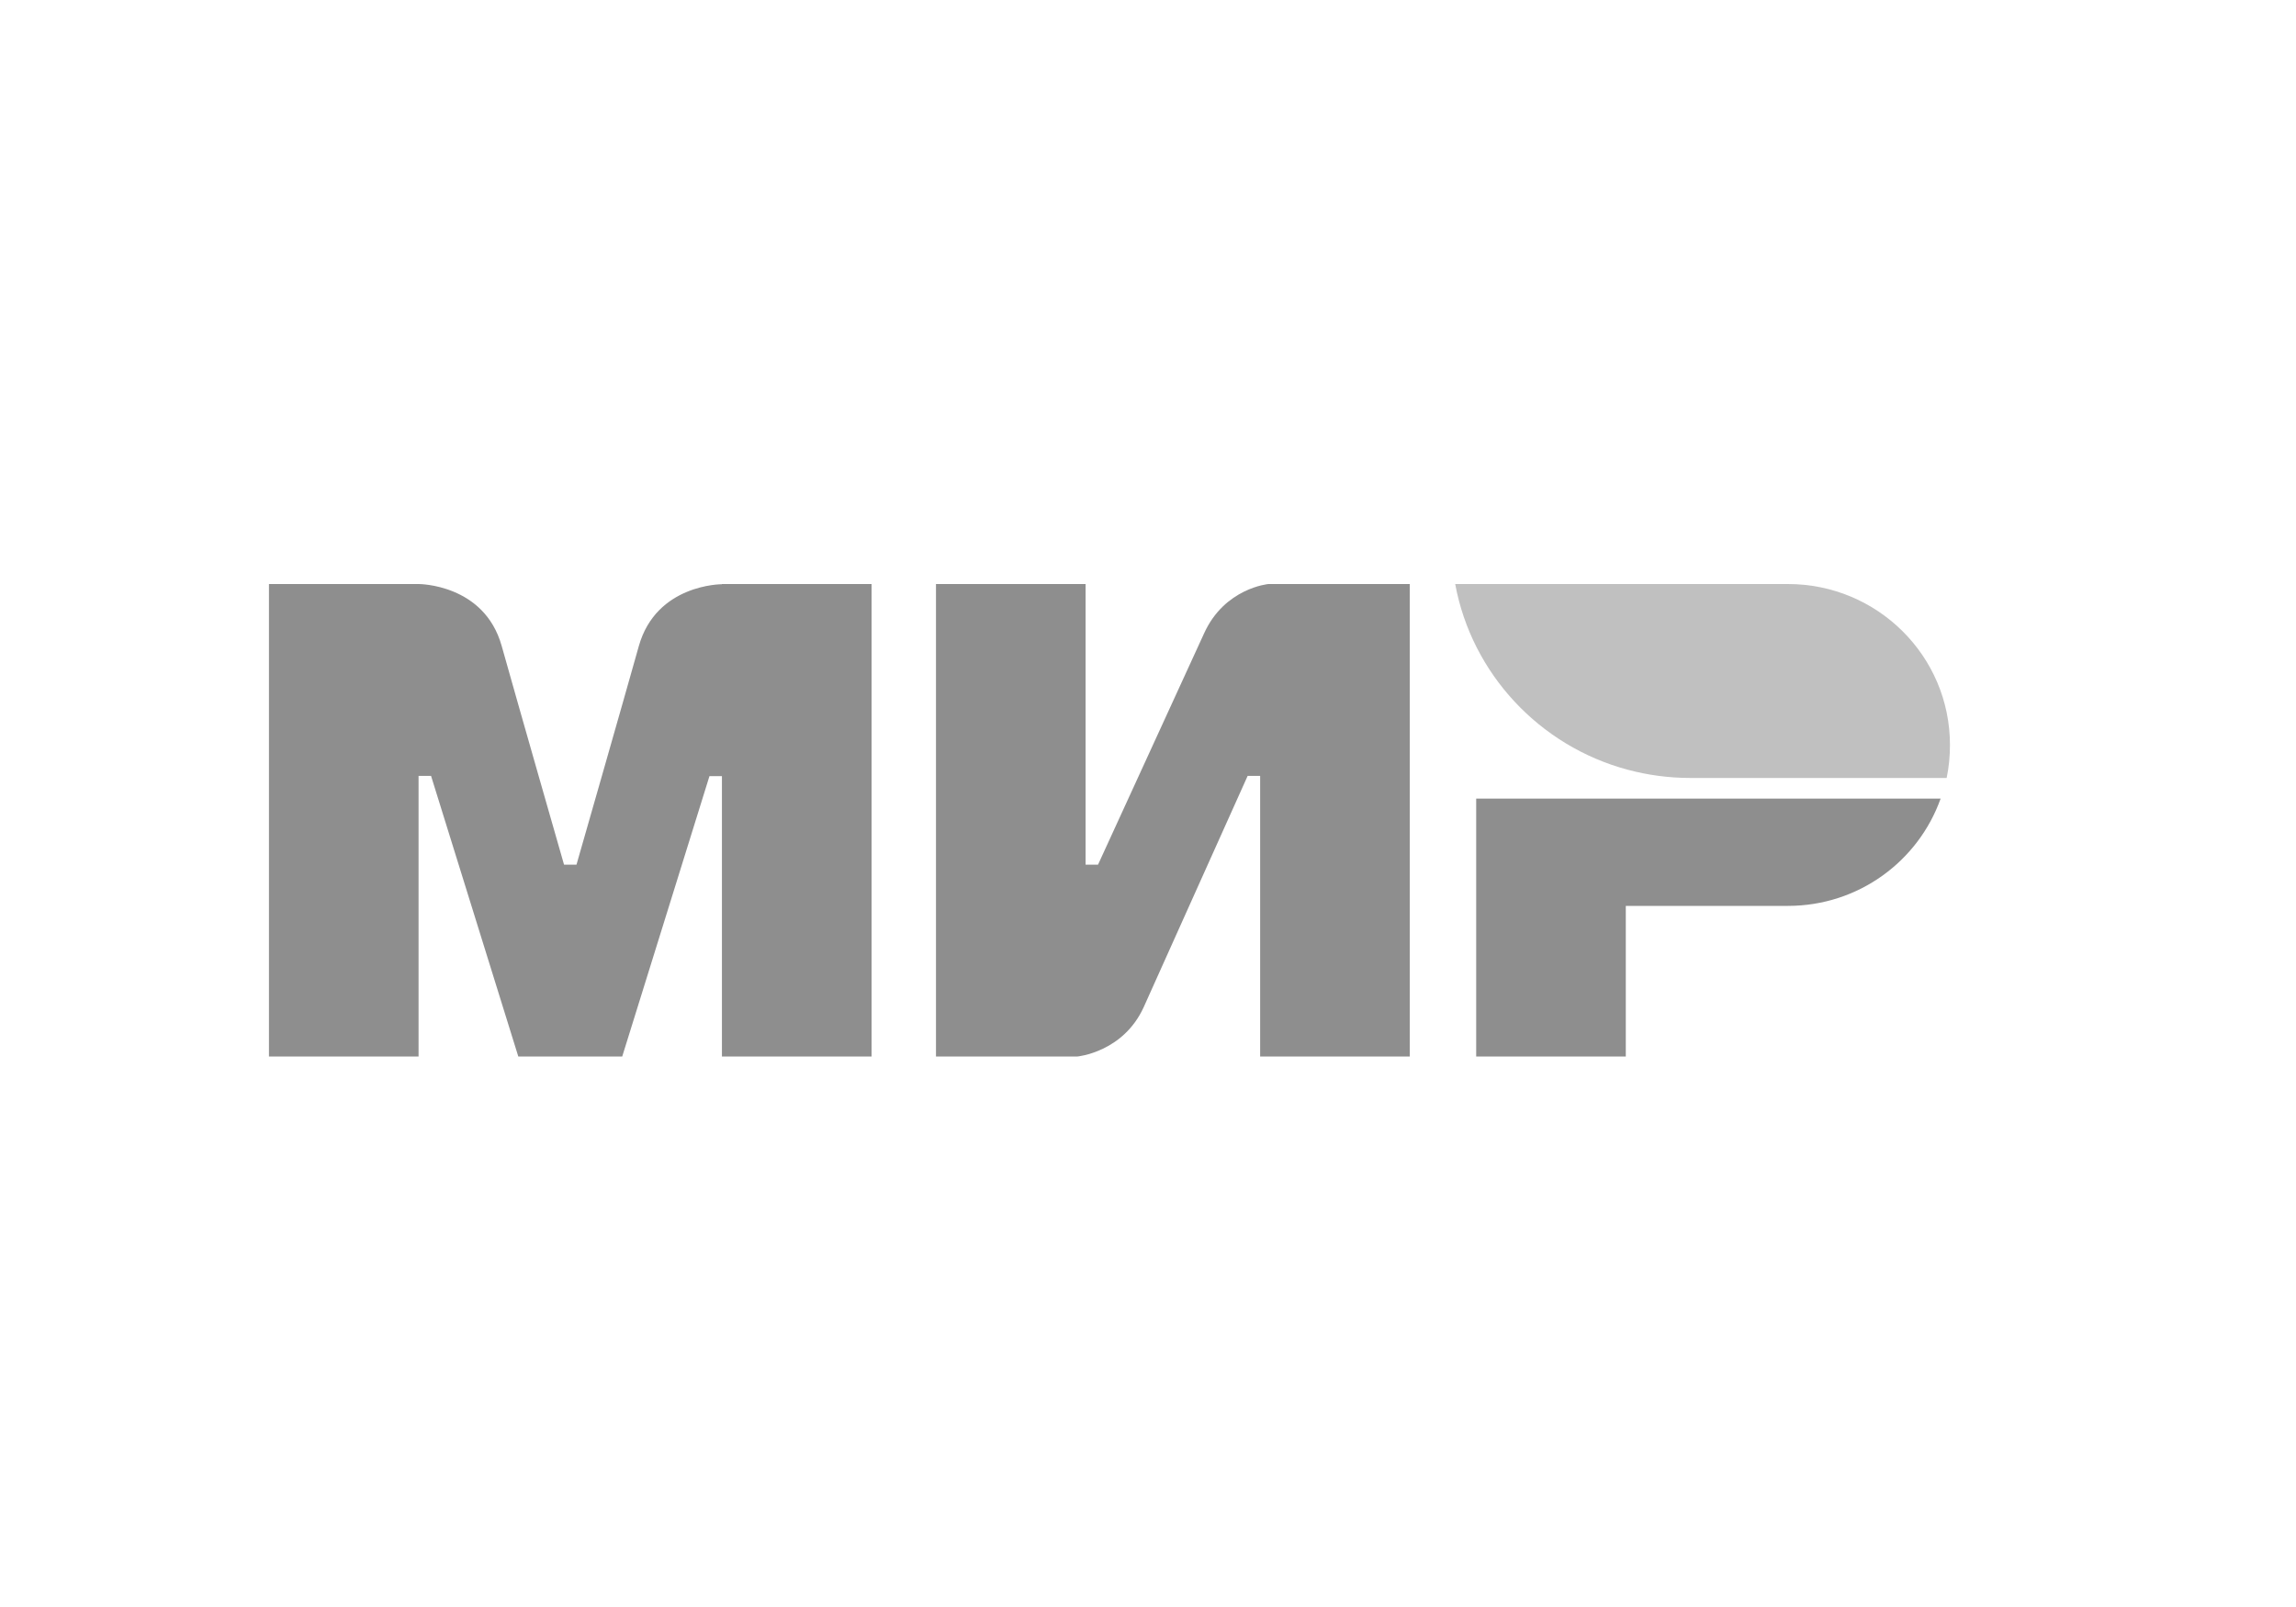 <svg width="70" height="49" viewBox="0 0 70 49" fill="none" xmlns="http://www.w3.org/2000/svg">
<path fill-rule="evenodd" clip-rule="evenodd" d="M22.01 17.808V17.814C22.004 17.814 20.009 17.808 19.476 19.701C18.989 21.438 17.614 26.232 17.576 26.364H17.196C17.196 26.364 15.79 21.463 15.295 19.695C14.763 17.801 12.761 17.808 12.761 17.808H8.2V32.215H12.761V23.658H12.951H13.142L15.802 32.215H18.97L21.63 23.665H22.01V32.215H26.572V17.808H22.01Z" fill="#8E8E8E"/>
<path fill-rule="evenodd" clip-rule="evenodd" d="M38.672 17.808C38.672 17.808 37.335 17.927 36.708 19.317L33.477 26.364H33.097V17.808H28.536V32.215H32.844C32.844 32.215 34.244 32.089 34.871 30.705L38.038 23.658H38.419V32.215H42.98V17.808H38.672Z" fill="#8E8E8E"/>
<path fill-rule="evenodd" clip-rule="evenodd" d="M45.006 24.351V32.215H49.567V27.622H54.509C56.663 27.622 58.487 26.257 59.165 24.351H45.006Z" fill="#8E8E8E"/>
<path fill-rule="evenodd" clip-rule="evenodd" d="M54.509 17.808H44.366C44.873 20.551 46.945 22.753 49.624 23.47C50.233 23.633 50.872 23.721 51.531 23.721H59.349C59.418 23.394 59.45 23.061 59.45 22.715C59.45 20.003 57.239 17.808 54.509 17.808Z" fill="#C0C0C0"/>
</svg>
